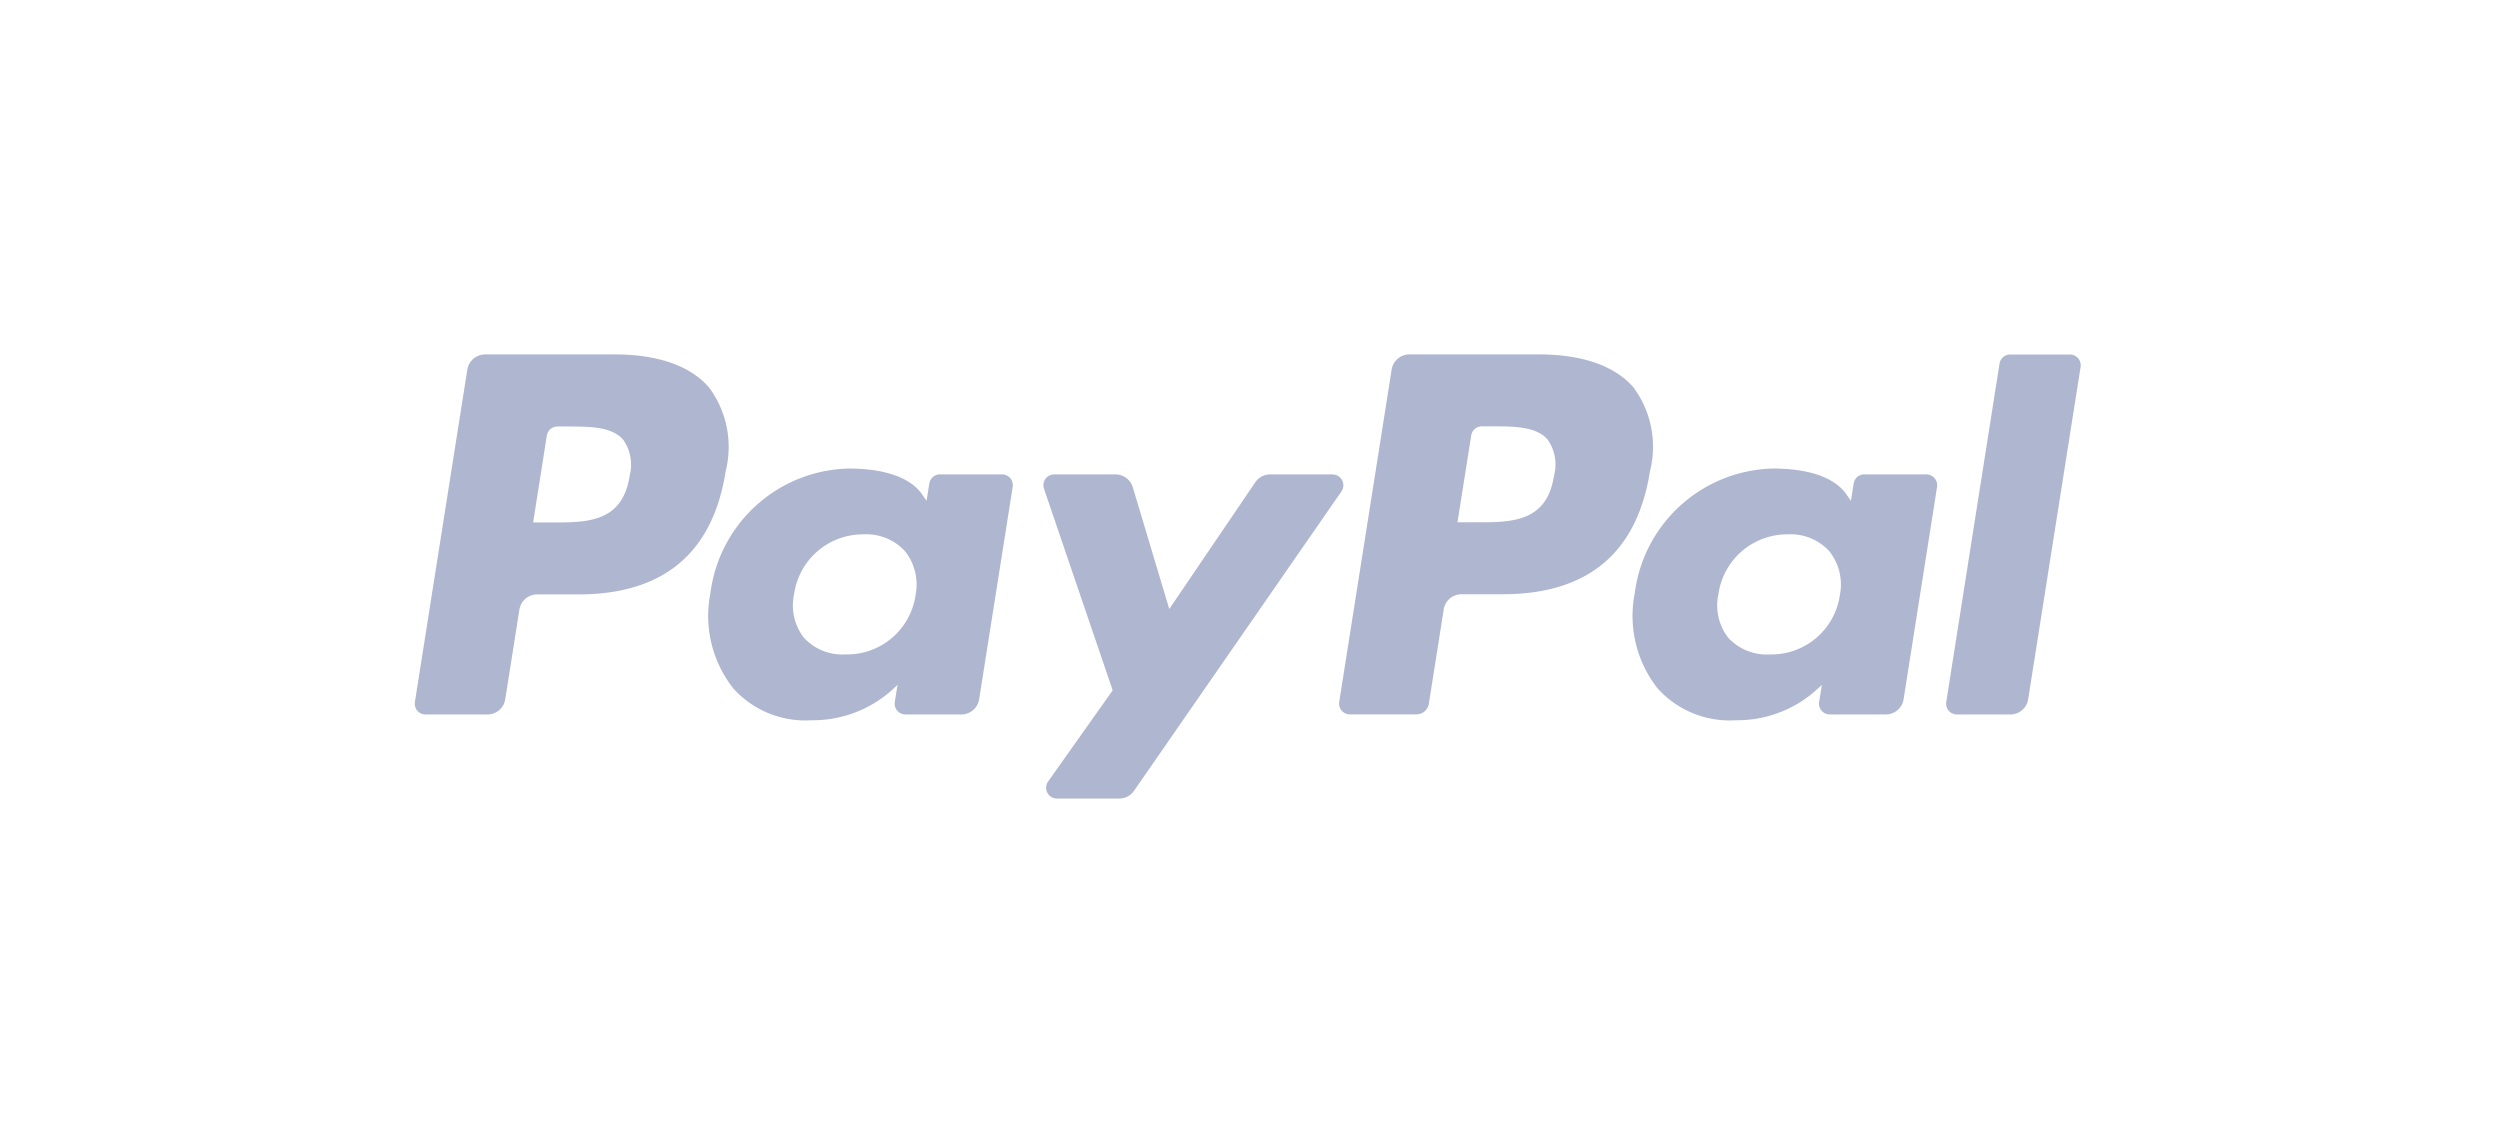 <svg xmlns="http://www.w3.org/2000/svg" width="122" height="56" viewBox="0 0 122 56">
  <g id="Group_17229" data-name="Group 17229" transform="translate(14399 -991)">
    <rect id="Rectangle_11447" data-name="Rectangle 11447" width="122" height="56" rx="5" transform="translate(-14399 991)" fill="#f7f8fa" opacity="0"/>
    <g id="g10" transform="translate(-14378.76 1008.3)">
      <g id="g12" transform="translate(0 0)">
        <path id="path14" d="M9.757-50.1H3.433a.879.879,0,0,0-.868.742L.007-33.137a.526.526,0,0,0,.522.608H3.547a.879.879,0,0,0,.868-.742l.69-4.374a.878.878,0,0,1,.867-.743h2c4.166,0,6.57-2.016,7.2-6.01a4.871,4.871,0,0,0-.806-4.083C13.467-49.537,11.873-50.1,9.757-50.1Zm.73,5.923C10.14-41.9,8.407-41.9,6.73-41.9H5.776l.669-4.238a.527.527,0,0,1,.521-.445H7.4c1.142,0,2.219,0,2.776.651a2.108,2.108,0,0,1,.307,1.763" transform="translate(0 50.096)" fill="#aeb6d0"/>
        <path id="path16" d="M47.474-36.943H44.446a.528.528,0,0,0-.521.445l-.134.847-.212-.307c-.656-.952-2.118-1.27-3.577-1.27a6.964,6.964,0,0,0-6.761,6.09,5.716,5.716,0,0,0,1.128,4.652,4.738,4.738,0,0,0,3.814,1.541,5.794,5.794,0,0,0,4.192-1.734l-.135.841a.527.527,0,0,0,.52.61h2.728a.879.879,0,0,0,.868-.742l1.637-10.365a.525.525,0,0,0-.519-.608Zm-4.221,5.894a3.375,3.375,0,0,1-3.417,2.892,2.555,2.555,0,0,1-2.034-.817,2.575,2.575,0,0,1-.475-2.128,3.39,3.39,0,0,1,3.394-2.915,2.555,2.555,0,0,1,2.02.825,2.621,2.621,0,0,1,.512,2.143" transform="translate(-18.814 42.793)" fill="#aeb6d0"/>
        <path id="path18" d="M85.048-36.569H82.005a.882.882,0,0,0-.728.386L77.08-30,75.3-35.942a.881.881,0,0,0-.843-.627h-2.99a.527.527,0,0,0-.5.7l3.352,9.837-3.151,4.449a.527.527,0,0,0,.43.832h3.039a.877.877,0,0,0,.722-.377l10.122-14.61a.527.527,0,0,0-.433-.828" transform="translate(-40.26 42.42)" fill="#aeb6d0"/>
        <path id="path20" d="M114.058-50.1h-6.325a.879.879,0,0,0-.867.742l-2.558,16.216a.526.526,0,0,0,.52.608h3.246a.615.615,0,0,0,.607-.52l.726-4.6a.878.878,0,0,1,.867-.743h2c4.167,0,6.57-2.016,7.2-6.01a4.867,4.867,0,0,0-.807-4.083C117.768-49.537,116.174-50.1,114.058-50.1Zm.73,5.923c-.345,2.269-2.079,2.269-3.756,2.269h-.953l.67-4.238a.525.525,0,0,1,.52-.445h.437c1.141,0,2.219,0,2.776.651a2.108,2.108,0,0,1,.306,1.763" transform="translate(-59.194 50.096)" fill="#aeb6d0"/>
        <path id="path22" d="M151.778-36.943h-3.027a.524.524,0,0,0-.52.445l-.134.847-.213-.307c-.656-.952-2.117-1.27-3.576-1.27a6.963,6.963,0,0,0-6.761,6.09,5.719,5.719,0,0,0,1.127,4.652,4.741,4.741,0,0,0,3.814,1.541,5.794,5.794,0,0,0,4.192-1.734l-.135.841a.527.527,0,0,0,.522.61H149.8a.879.879,0,0,0,.867-.742L152.3-36.334a.528.528,0,0,0-.522-.608Zm-4.221,5.894a3.374,3.374,0,0,1-3.417,2.892,2.557,2.557,0,0,1-2.034-.817,2.581,2.581,0,0,1-.475-2.128,3.391,3.391,0,0,1,3.394-2.915,2.555,2.555,0,0,1,2.019.825,2.608,2.608,0,0,1,.512,2.143" transform="translate(-78.012 42.793)" fill="#aeb6d0"/>
        <path id="path24" d="M175.41-49.652l-2.6,16.513a.526.526,0,0,0,.52.608h2.609a.877.877,0,0,0,.868-.742l2.559-16.215a.527.527,0,0,0-.52-.609H175.93a.528.528,0,0,0-.52.446" transform="translate(-98.073 50.097)" fill="#aeb6d0"/>
      </g>
    </g>
  </g>
</svg>
